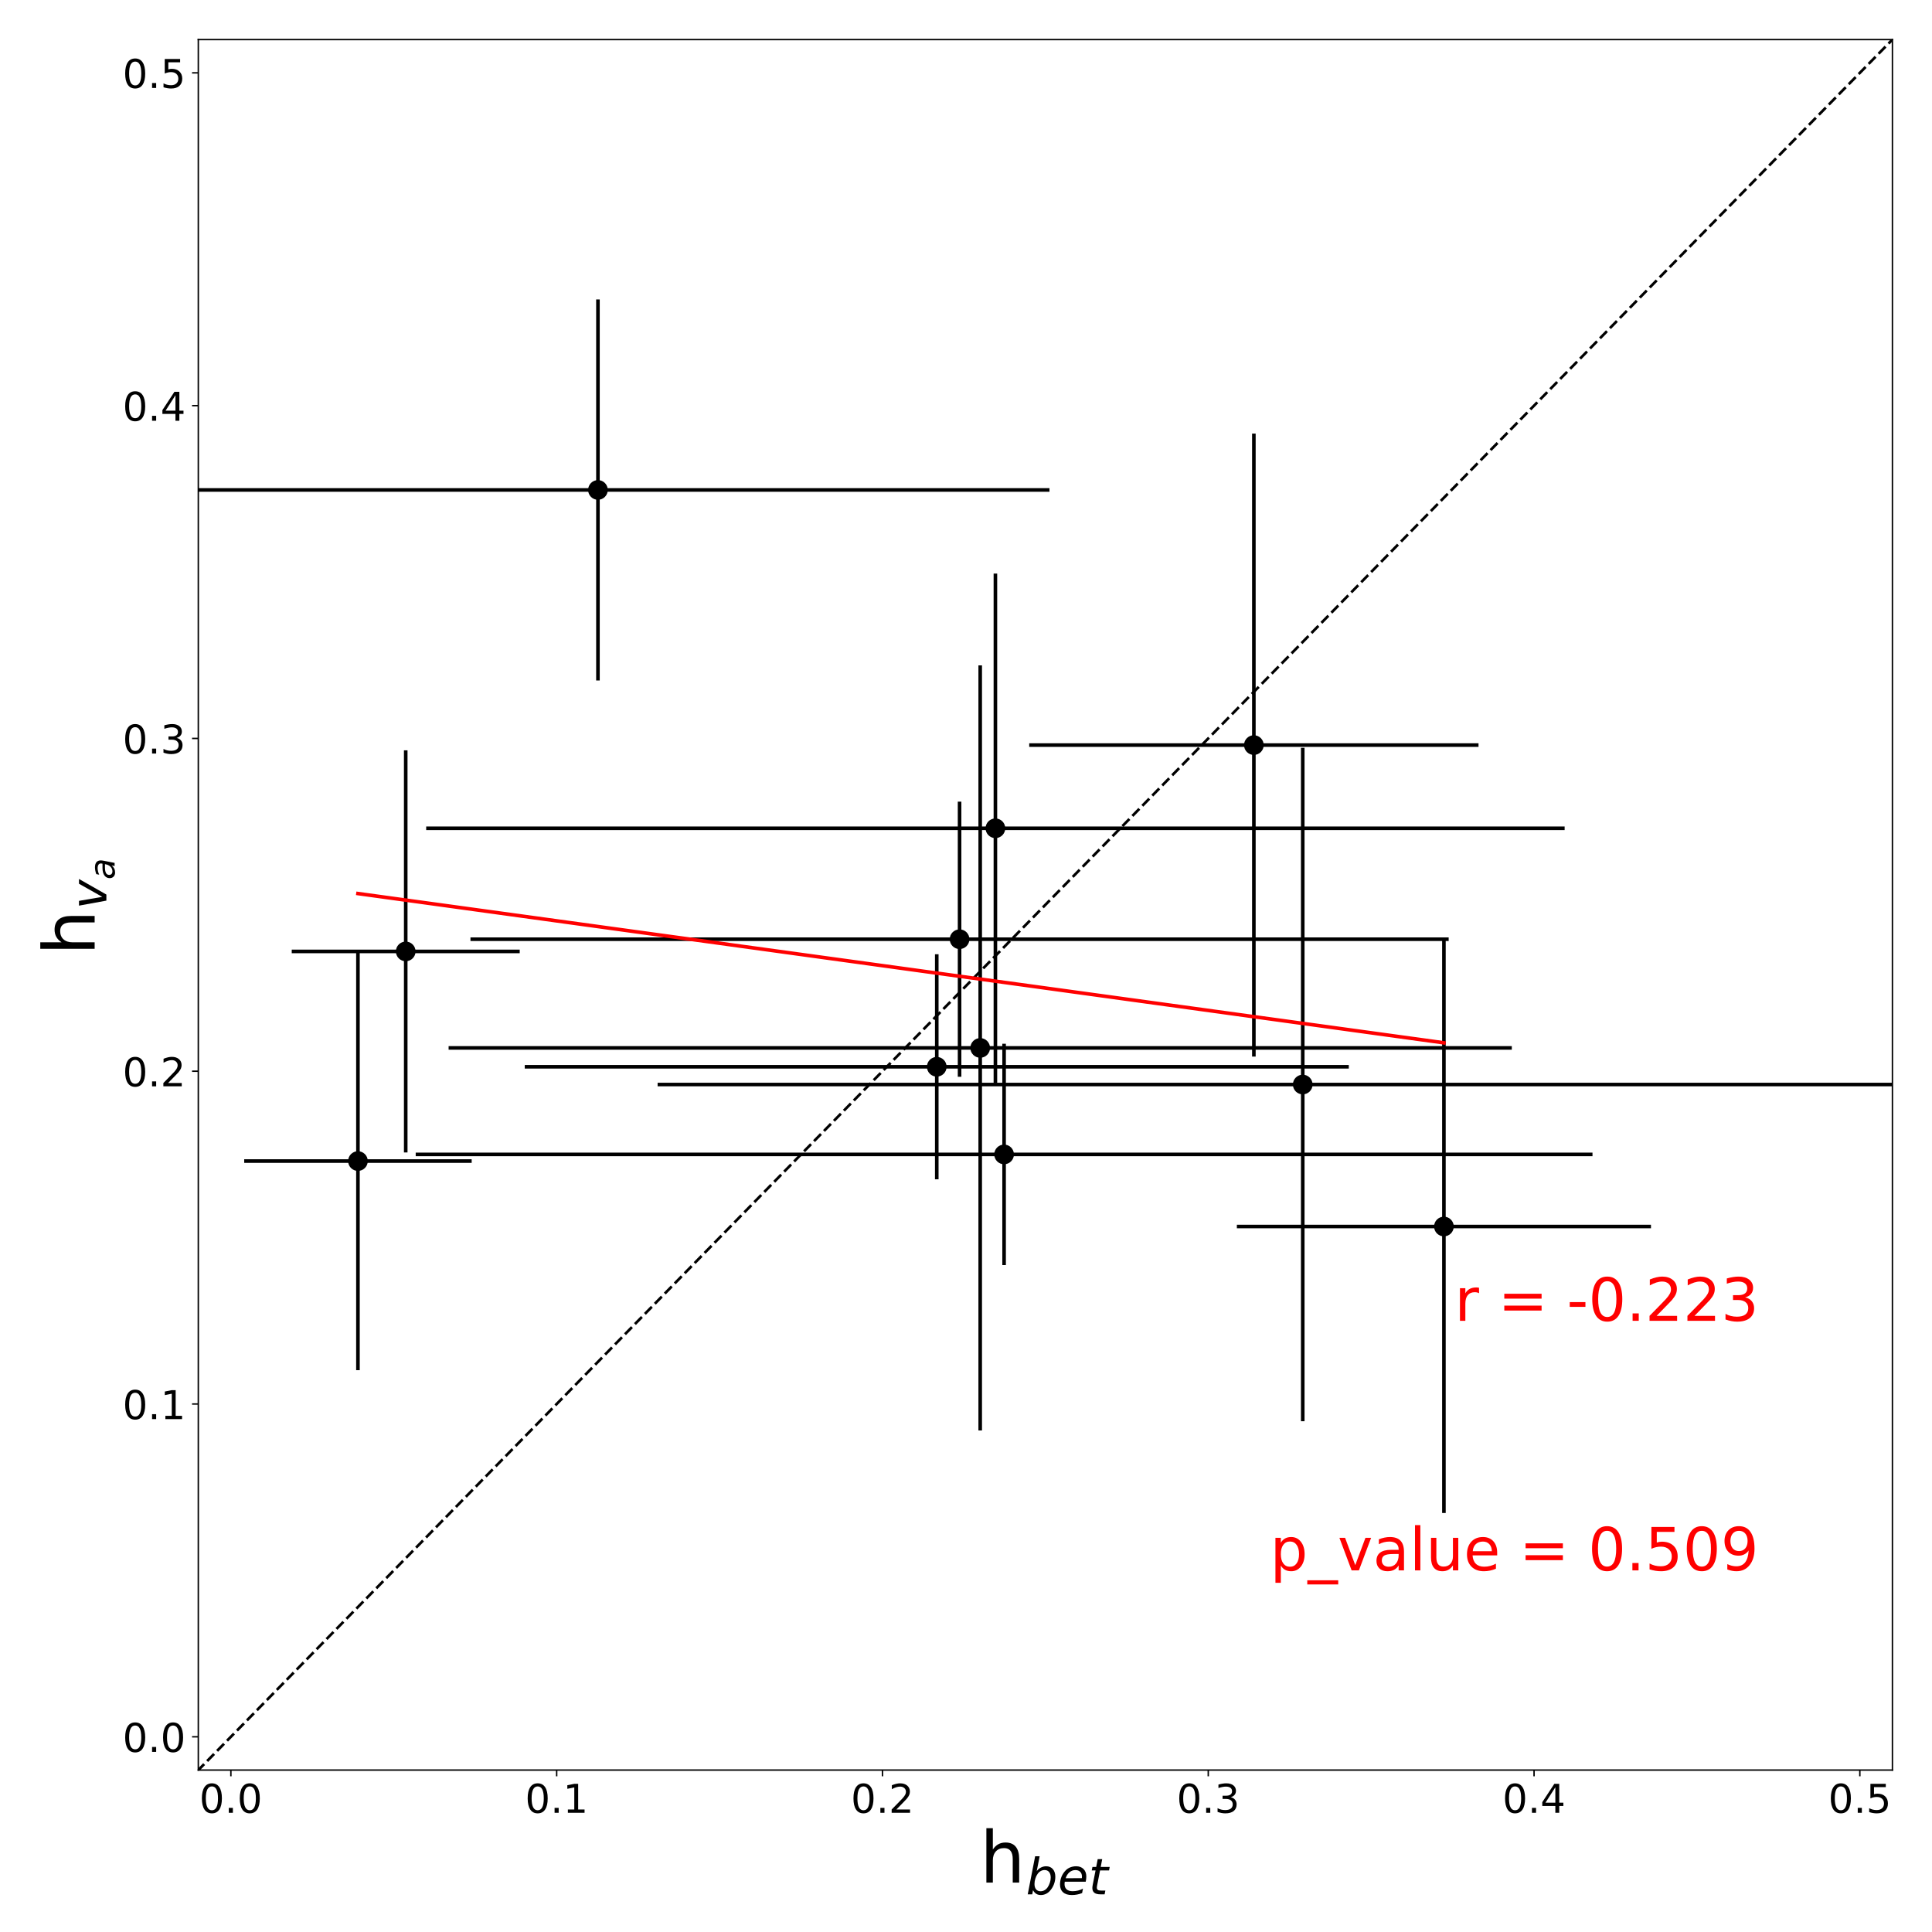 <?xml version="1.0" encoding="utf-8" standalone="no"?>
<!DOCTYPE svg PUBLIC "-//W3C//DTD SVG 1.1//EN"
  "http://www.w3.org/Graphics/SVG/1.1/DTD/svg11.dtd">
<!-- Created with matplotlib (http://matplotlib.org/) -->
<svg height="1080pt" version="1.1" viewBox="0 0 1080 1080" width="1080pt" xmlns="http://www.w3.org/2000/svg" xmlns:xlink="http://www.w3.org/1999/xlink">
 <defs>
  <style type="text/css">
*{stroke-linecap:butt;stroke-linejoin:round;}
  </style>
 </defs>
 <g id="figure_1">
  <g id="patch_1">
   <path d="M 0 1080 
L 1080 1080 
L 1080 0 
L 0 0 
z
" style="fill:#ffffff;"/>
  </g>
  <g id="axes_1">
   <g id="patch_2">
    <path d="M 110.853 989.477 
L 1057.877 989.477 
L 1057.877 22.123 
L 110.853 22.123 
z
" style="fill:#ffffff;"/>
   </g>
   <g id="matplotlib.axis_1">
    <g id="xtick_1">
     <g id="line2d_1">
      <defs>
       <path d="M 0 0 
L 0 3.5 
" id="mb4211a483b" style="stroke:#000000;stroke-width:0.8;"/>
      </defs>
      <g>
       <use style="stroke:#000000;stroke-width:0.8;" x="129.065" xlink:href="#mb4211a483b" y="989.477"/>
      </g>
     </g>
     <g id="text_1">
      <!-- 0.0 -->
      <defs>
       <path d="M 31.781 66.406 
Q 24.172 66.406 20.328 58.906 
Q 16.5 51.422 16.5 36.375 
Q 16.5 21.391 20.328 13.891 
Q 24.172 6.391 31.781 6.391 
Q 39.453 6.391 43.281 13.891 
Q 47.125 21.391 47.125 36.375 
Q 47.125 51.422 43.281 58.906 
Q 39.453 66.406 31.781 66.406 
z
M 31.781 74.219 
Q 44.047 74.219 50.516 64.516 
Q 56.984 54.828 56.984 36.375 
Q 56.984 17.969 50.516 8.266 
Q 44.047 -1.422 31.781 -1.422 
Q 19.531 -1.422 13.062 8.266 
Q 6.594 17.969 6.594 36.375 
Q 6.594 54.828 13.062 64.516 
Q 19.531 74.219 31.781 74.219 
z
" id="DejaVuSans-30"/>
       <path d="M 10.688 12.406 
L 21 12.406 
L 21 0 
L 10.688 0 
z
" id="DejaVuSans-2e"/>
      </defs>
      <g transform="translate(111.395 1013.363)scale(0.222 -0.222)">
       <use xlink:href="#DejaVuSans-30"/>
       <use x="63.623" xlink:href="#DejaVuSans-2e"/>
       <use x="95.41" xlink:href="#DejaVuSans-30"/>
      </g>
     </g>
    </g>
    <g id="xtick_2">
     <g id="line2d_2">
      <g>
       <use style="stroke:#000000;stroke-width:0.8;" x="311.185" xlink:href="#mb4211a483b" y="989.477"/>
      </g>
     </g>
     <g id="text_2">
      <!-- 0.1 -->
      <defs>
       <path d="M 12.406 8.297 
L 28.516 8.297 
L 28.516 63.922 
L 10.984 60.406 
L 10.984 69.391 
L 28.422 72.906 
L 38.281 72.906 
L 38.281 8.297 
L 54.391 8.297 
L 54.391 0 
L 12.406 0 
z
" id="DejaVuSans-31"/>
      </defs>
      <g transform="translate(293.515 1013.363)scale(0.222 -0.222)">
       <use xlink:href="#DejaVuSans-30"/>
       <use x="63.623" xlink:href="#DejaVuSans-2e"/>
       <use x="95.41" xlink:href="#DejaVuSans-31"/>
      </g>
     </g>
    </g>
    <g id="xtick_3">
     <g id="line2d_3">
      <g>
       <use style="stroke:#000000;stroke-width:0.8;" x="493.305" xlink:href="#mb4211a483b" y="989.477"/>
      </g>
     </g>
     <g id="text_3">
      <!-- 0.2 -->
      <defs>
       <path d="M 19.188 8.297 
L 53.609 8.297 
L 53.609 0 
L 7.328 0 
L 7.328 8.297 
Q 12.938 14.109 22.625 23.891 
Q 32.328 33.688 34.812 36.531 
Q 39.547 41.844 41.422 45.531 
Q 43.312 49.219 43.312 52.781 
Q 43.312 58.594 39.234 62.25 
Q 35.156 65.922 28.609 65.922 
Q 23.969 65.922 18.812 64.312 
Q 13.672 62.703 7.812 59.422 
L 7.812 69.391 
Q 13.766 71.781 18.938 73 
Q 24.125 74.219 28.422 74.219 
Q 39.75 74.219 46.484 68.547 
Q 53.219 62.891 53.219 53.422 
Q 53.219 48.922 51.531 44.891 
Q 49.859 40.875 45.406 35.406 
Q 44.188 33.984 37.641 27.219 
Q 31.109 20.453 19.188 8.297 
z
" id="DejaVuSans-32"/>
      </defs>
      <g transform="translate(475.635 1013.363)scale(0.222 -0.222)">
       <use xlink:href="#DejaVuSans-30"/>
       <use x="63.623" xlink:href="#DejaVuSans-2e"/>
       <use x="95.41" xlink:href="#DejaVuSans-32"/>
      </g>
     </g>
    </g>
    <g id="xtick_4">
     <g id="line2d_4">
      <g>
       <use style="stroke:#000000;stroke-width:0.8;" x="675.425" xlink:href="#mb4211a483b" y="989.477"/>
      </g>
     </g>
     <g id="text_4">
      <!-- 0.3 -->
      <defs>
       <path d="M 40.578 39.312 
Q 47.656 37.797 51.625 33 
Q 55.609 28.219 55.609 21.188 
Q 55.609 10.406 48.188 4.484 
Q 40.766 -1.422 27.094 -1.422 
Q 22.516 -1.422 17.656 -0.516 
Q 12.797 0.391 7.625 2.203 
L 7.625 11.719 
Q 11.719 9.328 16.594 8.109 
Q 21.484 6.891 26.812 6.891 
Q 36.078 6.891 40.938 10.547 
Q 45.797 14.203 45.797 21.188 
Q 45.797 27.641 41.281 31.266 
Q 36.766 34.906 28.719 34.906 
L 20.219 34.906 
L 20.219 43.016 
L 29.109 43.016 
Q 36.375 43.016 40.234 45.922 
Q 44.094 48.828 44.094 54.297 
Q 44.094 59.906 40.109 62.906 
Q 36.141 65.922 28.719 65.922 
Q 24.656 65.922 20.016 65.031 
Q 15.375 64.156 9.812 62.312 
L 9.812 71.094 
Q 15.438 72.656 20.344 73.438 
Q 25.25 74.219 29.594 74.219 
Q 40.828 74.219 47.359 69.109 
Q 53.906 64.016 53.906 55.328 
Q 53.906 49.266 50.438 45.094 
Q 46.969 40.922 40.578 39.312 
z
" id="DejaVuSans-33"/>
      </defs>
      <g transform="translate(657.755 1013.363)scale(0.222 -0.222)">
       <use xlink:href="#DejaVuSans-30"/>
       <use x="63.623" xlink:href="#DejaVuSans-2e"/>
       <use x="95.41" xlink:href="#DejaVuSans-33"/>
      </g>
     </g>
    </g>
    <g id="xtick_5">
     <g id="line2d_5">
      <g>
       <use style="stroke:#000000;stroke-width:0.8;" x="857.545" xlink:href="#mb4211a483b" y="989.477"/>
      </g>
     </g>
     <g id="text_5">
      <!-- 0.4 -->
      <defs>
       <path d="M 37.797 64.312 
L 12.891 25.391 
L 37.797 25.391 
z
M 35.203 72.906 
L 47.609 72.906 
L 47.609 25.391 
L 58.016 25.391 
L 58.016 17.188 
L 47.609 17.188 
L 47.609 0 
L 37.797 0 
L 37.797 17.188 
L 4.891 17.188 
L 4.891 26.703 
z
" id="DejaVuSans-34"/>
      </defs>
      <g transform="translate(839.875 1013.363)scale(0.222 -0.222)">
       <use xlink:href="#DejaVuSans-30"/>
       <use x="63.623" xlink:href="#DejaVuSans-2e"/>
       <use x="95.41" xlink:href="#DejaVuSans-34"/>
      </g>
     </g>
    </g>
    <g id="xtick_6">
     <g id="line2d_6">
      <g>
       <use style="stroke:#000000;stroke-width:0.8;" x="1039.665" xlink:href="#mb4211a483b" y="989.477"/>
      </g>
     </g>
     <g id="text_6">
      <!-- 0.5 -->
      <defs>
       <path d="M 10.797 72.906 
L 49.516 72.906 
L 49.516 64.594 
L 19.828 64.594 
L 19.828 46.734 
Q 21.969 47.469 24.109 47.828 
Q 26.266 48.188 28.422 48.188 
Q 40.625 48.188 47.75 41.5 
Q 54.891 34.812 54.891 23.391 
Q 54.891 11.625 47.562 5.094 
Q 40.234 -1.422 26.906 -1.422 
Q 22.312 -1.422 17.547 -0.641 
Q 12.797 0.141 7.719 1.703 
L 7.719 11.625 
Q 12.109 9.234 16.797 8.062 
Q 21.484 6.891 26.703 6.891 
Q 35.156 6.891 40.078 11.328 
Q 45.016 15.766 45.016 23.391 
Q 45.016 31 40.078 35.438 
Q 35.156 39.891 26.703 39.891 
Q 22.75 39.891 18.812 39.016 
Q 14.891 38.141 10.797 36.281 
z
" id="DejaVuSans-35"/>
      </defs>
      <g transform="translate(1021.995 1013.363)scale(0.222 -0.222)">
       <use xlink:href="#DejaVuSans-30"/>
       <use x="63.623" xlink:href="#DejaVuSans-2e"/>
       <use x="95.41" xlink:href="#DejaVuSans-35"/>
      </g>
     </g>
    </g>
    <g id="text_7">
     <!-- h$_{bet}$ -->
     <defs>
      <path d="M 54.891 33.016 
L 54.891 0 
L 45.906 0 
L 45.906 32.719 
Q 45.906 40.484 42.875 44.328 
Q 39.844 48.188 33.797 48.188 
Q 26.516 48.188 22.312 43.547 
Q 18.109 38.922 18.109 30.906 
L 18.109 0 
L 9.078 0 
L 9.078 75.984 
L 18.109 75.984 
L 18.109 46.188 
Q 21.344 51.125 25.703 53.562 
Q 30.078 56 35.797 56 
Q 45.219 56 50.047 50.172 
Q 54.891 44.344 54.891 33.016 
z
" id="DejaVuSans-68"/>
      <path d="M 49.516 33.406 
Q 49.516 40.484 46.266 44.484 
Q 43.016 48.484 37.312 48.484 
Q 33.156 48.484 29.516 46.453 
Q 25.875 44.438 23.188 40.578 
Q 20.359 36.531 18.719 31.172 
Q 17.094 25.828 17.094 20.516 
Q 17.094 13.766 20.281 9.938 
Q 23.484 6.109 29.109 6.109 
Q 33.344 6.109 36.953 8.078 
Q 40.578 10.062 43.312 13.922 
Q 46.094 17.922 47.797 23.234 
Q 49.516 28.562 49.516 33.406 
z
M 21.578 46.391 
Q 24.906 50.875 29.906 53.438 
Q 34.906 56 40.375 56 
Q 48.781 56 53.734 50.328 
Q 58.688 44.672 58.688 35.016 
Q 58.688 27.094 55.781 19.672 
Q 52.875 12.25 47.516 6.5 
Q 44 2.688 39.406 0.625 
Q 34.812 -1.422 29.781 -1.422 
Q 24.469 -1.422 20.562 1.016 
Q 16.656 3.469 14.203 8.297 
L 12.594 0 
L 3.609 0 
L 18.406 75.984 
L 27.391 75.984 
z
" id="DejaVuSans-Oblique-62"/>
      <path d="M 48.094 32.234 
Q 48.25 33.016 48.312 33.844 
Q 48.391 34.672 48.391 35.5 
Q 48.391 41.453 44.891 44.922 
Q 41.406 48.391 35.406 48.391 
Q 28.719 48.391 23.578 44.156 
Q 18.453 39.938 15.828 32.172 
z
M 55.906 25.203 
L 14.109 25.203 
Q 13.812 23.344 13.719 22.266 
Q 13.625 21.188 13.625 20.406 
Q 13.625 13.625 17.797 9.906 
Q 21.969 6.203 29.594 6.203 
Q 35.453 6.203 40.672 7.516 
Q 45.906 8.844 50.391 11.375 
L 48.688 2.484 
Q 43.844 0.531 38.688 -0.438 
Q 33.547 -1.422 28.219 -1.422 
Q 16.844 -1.422 10.719 4.016 
Q 4.594 9.469 4.594 19.484 
Q 4.594 28.031 7.641 35.375 
Q 10.688 42.719 16.609 48.484 
Q 20.406 52.094 25.656 54.047 
Q 30.906 56 36.812 56 
Q 46.094 56 51.578 50.438 
Q 57.078 44.875 57.078 35.5 
Q 57.078 33.25 56.781 30.688 
Q 56.5 28.125 55.906 25.203 
z
" id="DejaVuSans-Oblique-65"/>
      <path d="M 42.281 54.688 
L 40.922 47.703 
L 23 47.703 
L 17.188 18.016 
Q 16.891 16.359 16.75 15.234 
Q 16.609 14.109 16.609 13.484 
Q 16.609 10.359 18.484 8.938 
Q 20.359 7.516 24.516 7.516 
L 33.594 7.516 
L 32.078 0 
L 23.484 0 
Q 15.484 0 11.547 3.125 
Q 7.625 6.25 7.625 12.594 
Q 7.625 13.719 7.766 15.062 
Q 7.906 16.406 8.203 18.016 
L 14.016 47.703 
L 6.391 47.703 
L 7.812 54.688 
L 15.281 54.688 
L 18.312 70.219 
L 27.297 70.219 
L 24.312 54.688 
z
" id="DejaVuSans-Oblique-74"/>
     </defs>
     <g transform="translate(547.765 1052.378)scale(0.4 -0.4)">
      <use transform="translate(0 0.016)" xlink:href="#DejaVuSans-68"/>
      <use transform="translate(64.336 -16.391)scale(0.7)" xlink:href="#DejaVuSans-Oblique-62"/>
      <use transform="translate(108.77 -16.391)scale(0.7)" xlink:href="#DejaVuSans-Oblique-65"/>
      <use transform="translate(151.836 -16.391)scale(0.7)" xlink:href="#DejaVuSans-Oblique-74"/>
     </g>
    </g>
   </g>
   <g id="matplotlib.axis_2">
    <g id="ytick_1">
     <g id="line2d_7">
      <defs>
       <path d="M 0 0 
L -3.5 0 
" id="m613aefacb0" style="stroke:#000000;stroke-width:0.8;"/>
      </defs>
      <g>
       <use style="stroke:#000000;stroke-width:0.8;" x="110.853" xlink:href="#m613aefacb0" y="970.874"/>
      </g>
     </g>
     <g id="text_8">
      <!-- 0.0 -->
      <g transform="translate(68.513 979.317)scale(0.222 -0.222)">
       <use xlink:href="#DejaVuSans-30"/>
       <use x="63.623" xlink:href="#DejaVuSans-2e"/>
       <use x="95.41" xlink:href="#DejaVuSans-30"/>
      </g>
     </g>
    </g>
    <g id="ytick_2">
     <g id="line2d_8">
      <g>
       <use style="stroke:#000000;stroke-width:0.8;" x="110.853" xlink:href="#m613aefacb0" y="784.844"/>
      </g>
     </g>
     <g id="text_9">
      <!-- 0.1 -->
      <g transform="translate(68.513 793.287)scale(0.222 -0.222)">
       <use xlink:href="#DejaVuSans-30"/>
       <use x="63.623" xlink:href="#DejaVuSans-2e"/>
       <use x="95.41" xlink:href="#DejaVuSans-31"/>
      </g>
     </g>
    </g>
    <g id="ytick_3">
     <g id="line2d_9">
      <g>
       <use style="stroke:#000000;stroke-width:0.8;" x="110.853" xlink:href="#m613aefacb0" y="598.815"/>
      </g>
     </g>
     <g id="text_10">
      <!-- 0.2 -->
      <g transform="translate(68.513 607.258)scale(0.222 -0.222)">
       <use xlink:href="#DejaVuSans-30"/>
       <use x="63.623" xlink:href="#DejaVuSans-2e"/>
       <use x="95.41" xlink:href="#DejaVuSans-32"/>
      </g>
     </g>
    </g>
    <g id="ytick_4">
     <g id="line2d_10">
      <g>
       <use style="stroke:#000000;stroke-width:0.8;" x="110.853" xlink:href="#m613aefacb0" y="412.785"/>
      </g>
     </g>
     <g id="text_11">
      <!-- 0.3 -->
      <g transform="translate(68.513 421.228)scale(0.222 -0.222)">
       <use xlink:href="#DejaVuSans-30"/>
       <use x="63.623" xlink:href="#DejaVuSans-2e"/>
       <use x="95.41" xlink:href="#DejaVuSans-33"/>
      </g>
     </g>
    </g>
    <g id="ytick_5">
     <g id="line2d_11">
      <g>
       <use style="stroke:#000000;stroke-width:0.8;" x="110.853" xlink:href="#m613aefacb0" y="226.756"/>
      </g>
     </g>
     <g id="text_12">
      <!-- 0.4 -->
      <g transform="translate(68.513 235.198)scale(0.222 -0.222)">
       <use xlink:href="#DejaVuSans-30"/>
       <use x="63.623" xlink:href="#DejaVuSans-2e"/>
       <use x="95.41" xlink:href="#DejaVuSans-34"/>
      </g>
     </g>
    </g>
    <g id="ytick_6">
     <g id="line2d_12">
      <g>
       <use style="stroke:#000000;stroke-width:0.8;" x="110.853" xlink:href="#m613aefacb0" y="40.726"/>
      </g>
     </g>
     <g id="text_13">
      <!-- 0.5 -->
      <g transform="translate(68.513 49.169)scale(0.222 -0.222)">
       <use xlink:href="#DejaVuSans-30"/>
       <use x="63.623" xlink:href="#DejaVuSans-2e"/>
       <use x="95.41" xlink:href="#DejaVuSans-35"/>
      </g>
     </g>
    </g>
    <g id="text_14">
     <!-- h$_{v_a}$ -->
     <defs>
      <path d="M 7.172 54.688 
L 16.703 54.688 
L 24.703 8.203 
L 50.875 54.688 
L 60.406 54.688 
L 29.297 0 
L 17.188 0 
z
" id="DejaVuSans-Oblique-76"/>
      <path d="M 53.719 31.203 
L 47.609 0 
L 38.625 0 
L 40.281 8.297 
Q 36.328 3.422 31.266 1 
Q 26.219 -1.422 20.016 -1.422 
Q 13.031 -1.422 8.562 2.844 
Q 4.109 7.125 4.109 13.812 
Q 4.109 23.391 11.75 28.953 
Q 19.391 34.516 32.812 34.516 
L 45.312 34.516 
L 45.797 36.922 
Q 45.906 37.312 45.953 37.766 
Q 46 38.234 46 39.203 
Q 46 43.562 42.453 45.969 
Q 38.922 48.391 32.516 48.391 
Q 28.125 48.391 23.5 47.266 
Q 18.891 46.141 14.016 43.891 
L 15.578 52.203 
Q 20.656 54.109 25.516 55.047 
Q 30.375 56 34.906 56 
Q 44.578 56 49.625 51.797 
Q 54.688 47.609 54.688 39.594 
Q 54.688 37.984 54.438 35.812 
Q 54.203 33.641 53.719 31.203 
z
M 44 27.484 
L 35.016 27.484 
Q 23.969 27.484 18.672 24.531 
Q 13.375 21.578 13.375 15.375 
Q 13.375 11.078 16.078 8.641 
Q 18.797 6.203 23.578 6.203 
Q 30.906 6.203 36.375 11.453 
Q 41.844 16.703 43.609 25.484 
z
" id="DejaVuSans-Oblique-61"/>
     </defs>
     <g transform="translate(52.913 534)rotate(-90)scale(0.4 -0.4)">
      <use transform="translate(0 0.016)" xlink:href="#DejaVuSans-68"/>
      <use transform="translate(64.336 -16.391)scale(0.7)" xlink:href="#DejaVuSans-Oblique-76"/>
      <use transform="translate(105.762 -27.875)scale(0.49)" xlink:href="#DejaVuSans-Oblique-61"/>
     </g>
    </g>
   </g>
   <g id="LineCollection_1">
    <path clip-path="url(#p63ca910854)" d="M 238.241 463.013 
L 874.639 463.013 
" style="fill:none;stroke:#000000;stroke-width:2;"/>
   </g>
   <g id="LineCollection_2">
    <path clip-path="url(#p63ca910854)" d="M 556.44 605.404 
L 556.44 320.623 
" style="fill:none;stroke:#000000;stroke-width:2;"/>
   </g>
   <g id="LineCollection_3">
    <path clip-path="url(#p63ca910854)" d="M 81.847 273.883 
L 586.66 273.883 
" style="fill:none;stroke:#000000;stroke-width:2;"/>
   </g>
   <g id="LineCollection_4">
    <path clip-path="url(#p63ca910854)" d="M 334.253 380.385 
L 334.253 167.381 
" style="fill:none;stroke:#000000;stroke-width:2;"/>
   </g>
   <g id="LineCollection_5">
    <path clip-path="url(#p63ca910854)" d="M 262.999 525.023 
L 809.815 525.023 
" style="fill:none;stroke:#000000;stroke-width:2;"/>
   </g>
   <g id="LineCollection_6">
    <path clip-path="url(#p63ca910854)" d="M 536.407 601.91 
L 536.407 448.136 
" style="fill:none;stroke:#000000;stroke-width:2;"/>
   </g>
   <g id="LineCollection_7">
    <path clip-path="url(#p63ca910854)" d="M 691.417 685.629 
L 922.9 685.629 
" style="fill:none;stroke:#000000;stroke-width:2;"/>
   </g>
   <g id="LineCollection_8">
    <path clip-path="url(#p63ca910854)" d="M 807.159 845.775 
L 807.159 525.482 
" style="fill:none;stroke:#000000;stroke-width:2;"/>
   </g>
   <g id="LineCollection_9">
    <path clip-path="url(#p63ca910854)" d="M 232.382 645.322 
L 890.211 645.322 
" style="fill:none;stroke:#000000;stroke-width:2;"/>
   </g>
   <g id="LineCollection_10">
    <path clip-path="url(#p63ca910854)" d="M 561.296 707.189 
L 561.296 583.455 
" style="fill:none;stroke:#000000;stroke-width:2;"/>
   </g>
   <g id="LineCollection_11">
    <path clip-path="url(#p63ca910854)" d="M 163.081 531.844 
L 290.524 531.844 
" style="fill:none;stroke:#000000;stroke-width:2;"/>
   </g>
   <g id="LineCollection_12">
    <path clip-path="url(#p63ca910854)" d="M 226.803 644.234 
L 226.803 419.454 
" style="fill:none;stroke:#000000;stroke-width:2;"/>
   </g>
   <g id="LineCollection_13">
    <path clip-path="url(#p63ca910854)" d="M 136.515 649.043 
L 263.669 649.043 
" style="fill:none;stroke:#000000;stroke-width:2;"/>
   </g>
   <g id="LineCollection_14">
    <path clip-path="url(#p63ca910854)" d="M 200.092 765.941 
L 200.092 532.145 
" style="fill:none;stroke:#000000;stroke-width:2;"/>
   </g>
   <g id="LineCollection_15">
    <path clip-path="url(#p63ca910854)" d="M 250.775 585.793 
L 845.107 585.793 
" style="fill:none;stroke:#000000;stroke-width:2;"/>
   </g>
   <g id="LineCollection_16">
    <path clip-path="url(#p63ca910854)" d="M 547.941 799.627 
L 547.941 371.958 
" style="fill:none;stroke:#000000;stroke-width:2;"/>
   </g>
   <g id="LineCollection_17">
    <path clip-path="url(#p63ca910854)" d="M 293.339 596.334 
L 753.978 596.334 
" style="fill:none;stroke:#000000;stroke-width:2;"/>
   </g>
   <g id="LineCollection_18">
    <path clip-path="url(#p63ca910854)" d="M 523.658 659.225 
L 523.658 533.444 
" style="fill:none;stroke:#000000;stroke-width:2;"/>
   </g>
   <g id="LineCollection_19">
    <path clip-path="url(#p63ca910854)" d="M 575.343 416.506 
L 826.501 416.506 
" style="fill:none;stroke:#000000;stroke-width:2;"/>
   </g>
   <g id="LineCollection_20">
    <path clip-path="url(#p63ca910854)" d="M 700.922 590.64 
L 700.922 242.372 
" style="fill:none;stroke:#000000;stroke-width:2;"/>
   </g>
   <g id="LineCollection_21">
    <path clip-path="url(#p63ca910854)" d="M 367.612 606.256 
L 1081 606.256 
" style="fill:none;stroke:#000000;stroke-width:2;"/>
   </g>
   <g id="LineCollection_22">
    <path clip-path="url(#p63ca910854)" d="M 728.24 794.486 
L 728.24 418.026 
" style="fill:none;stroke:#000000;stroke-width:2;"/>
   </g>
   <g id="line2d_13">
    <path clip-path="url(#p63ca910854)" d="M 21.253 1081 
L 129.065 970.874 
L 1080.514 -1 
" style="fill:none;stroke:#000000;stroke-dasharray:5.55,2.4;stroke-dashoffset:0;stroke-width:1.5;"/>
   </g>
   <g id="line2d_14">
    <path clip-path="url(#p63ca910854)" d="M 200.092 499.5 
L 206.224 500.343 
L 212.356 501.186 
L 218.488 502.029 
L 224.62 502.872 
L 230.752 503.715 
L 236.884 504.557 
L 243.016 505.4 
L 249.148 506.243 
L 255.28 507.086 
L 261.412 507.929 
L 267.544 508.772 
L 273.676 509.615 
L 279.808 510.458 
L 285.94 511.3 
L 292.072 512.143 
L 298.204 512.986 
L 304.336 513.829 
L 310.468 514.672 
L 316.599 515.515 
L 322.731 516.358 
L 328.863 517.201 
L 334.995 518.043 
L 341.127 518.886 
L 347.259 519.729 
L 353.391 520.572 
L 359.523 521.415 
L 365.655 522.258 
L 371.787 523.101 
L 377.919 523.943 
L 384.051 524.786 
L 390.183 525.629 
L 396.315 526.472 
L 402.447 527.315 
L 408.579 528.158 
L 414.711 529.001 
L 420.843 529.844 
L 426.975 530.686 
L 433.107 531.529 
L 439.239 532.372 
L 445.371 533.215 
L 451.503 534.058 
L 457.635 534.901 
L 463.767 535.744 
L 469.899 536.587 
L 476.031 537.429 
L 482.163 538.272 
L 488.295 539.115 
L 494.427 539.958 
L 500.559 540.801 
L 506.691 541.644 
L 512.823 542.487 
L 518.955 543.33 
L 525.087 544.172 
L 531.219 545.015 
L 537.351 545.858 
L 543.483 546.701 
L 549.615 547.544 
L 555.747 548.387 
L 561.879 549.23 
L 568.011 550.073 
L 574.143 550.915 
L 580.275 551.758 
L 586.407 552.601 
L 592.539 553.444 
L 598.671 554.287 
L 604.803 555.13 
L 610.935 555.973 
L 617.067 556.815 
L 623.199 557.658 
L 629.331 558.501 
L 635.463 559.344 
L 641.595 560.187 
L 647.727 561.03 
L 653.859 561.873 
L 659.991 562.716 
L 666.123 563.558 
L 672.255 564.401 
L 678.387 565.244 
L 684.519 566.087 
L 690.651 566.93 
L 696.783 567.773 
L 702.915 568.616 
L 709.047 569.459 
L 715.179 570.301 
L 721.311 571.144 
L 727.443 571.987 
L 733.575 572.83 
L 739.707 573.673 
L 745.839 574.516 
L 751.971 575.359 
L 758.103 576.202 
L 764.235 577.044 
L 770.367 577.887 
L 776.499 578.73 
L 782.631 579.573 
L 788.763 580.416 
L 794.895 581.259 
L 801.027 582.102 
L 807.159 582.945 
" style="fill:none;stroke:#ff0000;stroke-linecap:square;stroke-width:2;"/>
   </g>
   <g id="line2d_15">
    <defs>
     <path d="M 0 5 
C 1.326 5 2.598 4.473 3.536 3.536 
C 4.473 2.598 5 1.326 5 0 
C 5 -1.326 4.473 -2.598 3.536 -3.536 
C 2.598 -4.473 1.326 -5 0 -5 
C -1.326 -5 -2.598 -4.473 -3.536 -3.536 
C -4.473 -2.598 -5 -1.326 -5 0 
C -5 1.326 -4.473 2.598 -3.536 3.536 
C -2.598 4.473 -1.326 5 0 5 
z
" id="m49e6077848" style="stroke:#000000;"/>
    </defs>
    <g clip-path="url(#p63ca910854)">
     <use style="stroke:#000000;" x="556.44" xlink:href="#m49e6077848" y="463.013"/>
    </g>
   </g>
   <g id="line2d_16">
    <g clip-path="url(#p63ca910854)">
     <use style="stroke:#000000;" x="334.253" xlink:href="#m49e6077848" y="273.883"/>
    </g>
   </g>
   <g id="line2d_17">
    <g clip-path="url(#p63ca910854)">
     <use style="stroke:#000000;" x="536.407" xlink:href="#m49e6077848" y="525.023"/>
    </g>
   </g>
   <g id="line2d_18">
    <g clip-path="url(#p63ca910854)">
     <use style="stroke:#000000;" x="807.159" xlink:href="#m49e6077848" y="685.629"/>
    </g>
   </g>
   <g id="line2d_19">
    <g clip-path="url(#p63ca910854)">
     <use style="stroke:#000000;" x="561.296" xlink:href="#m49e6077848" y="645.322"/>
    </g>
   </g>
   <g id="line2d_20">
    <g clip-path="url(#p63ca910854)">
     <use style="stroke:#000000;" x="226.803" xlink:href="#m49e6077848" y="531.844"/>
    </g>
   </g>
   <g id="line2d_21">
    <g clip-path="url(#p63ca910854)">
     <use style="stroke:#000000;" x="200.092" xlink:href="#m49e6077848" y="649.043"/>
    </g>
   </g>
   <g id="line2d_22">
    <g clip-path="url(#p63ca910854)">
     <use style="stroke:#000000;" x="547.941" xlink:href="#m49e6077848" y="585.793"/>
    </g>
   </g>
   <g id="line2d_23">
    <g clip-path="url(#p63ca910854)">
     <use style="stroke:#000000;" x="523.658" xlink:href="#m49e6077848" y="596.334"/>
    </g>
   </g>
   <g id="line2d_24">
    <g clip-path="url(#p63ca910854)">
     <use style="stroke:#000000;" x="700.922" xlink:href="#m49e6077848" y="416.506"/>
    </g>
   </g>
   <g id="line2d_25">
    <g clip-path="url(#p63ca910854)">
     <use style="stroke:#000000;" x="728.24" xlink:href="#m49e6077848" y="606.256"/>
    </g>
   </g>
   <g id="patch_3">
    <path d="M 110.853 989.477 
L 110.853 22.123 
" style="fill:none;stroke:#000000;stroke-linecap:square;stroke-linejoin:miter;stroke-width:0.8;"/>
   </g>
   <g id="patch_4">
    <path d="M 1057.877 989.477 
L 1057.877 22.123 
" style="fill:none;stroke:#000000;stroke-linecap:square;stroke-linejoin:miter;stroke-width:0.8;"/>
   </g>
   <g id="patch_5">
    <path d="M 110.853 989.477 
L 1057.877 989.477 
" style="fill:none;stroke:#000000;stroke-linecap:square;stroke-linejoin:miter;stroke-width:0.8;"/>
   </g>
   <g id="patch_6">
    <path d="M 110.853 22.123 
L 1057.877 22.123 
" style="fill:none;stroke:#000000;stroke-linecap:square;stroke-linejoin:miter;stroke-width:0.8;"/>
   </g>
   <g id="text_15">
    <!-- r = -0.223 -->
    <defs>
     <path d="M 41.109 46.297 
Q 39.594 47.172 37.812 47.578 
Q 36.031 48 33.891 48 
Q 26.266 48 22.188 43.047 
Q 18.109 38.094 18.109 28.812 
L 18.109 0 
L 9.078 0 
L 9.078 54.688 
L 18.109 54.688 
L 18.109 46.188 
Q 20.953 51.172 25.484 53.578 
Q 30.031 56 36.531 56 
Q 37.453 56 38.578 55.875 
Q 39.703 55.766 41.062 55.516 
z
" id="DejaVuSans-72"/>
     <path id="DejaVuSans-20"/>
     <path d="M 10.594 45.406 
L 73.188 45.406 
L 73.188 37.203 
L 10.594 37.203 
z
M 10.594 25.484 
L 73.188 25.484 
L 73.188 17.188 
L 10.594 17.188 
z
" id="DejaVuSans-3d"/>
     <path d="M 4.891 31.391 
L 31.203 31.391 
L 31.203 23.391 
L 4.891 23.391 
z
" id="DejaVuSans-2d"/>
    </defs>
    <g style="fill:#ff0000;" transform="translate(813.11 738.337)scale(0.333 -0.333)">
     <use xlink:href="#DejaVuSans-72"/>
     <use x="41.113" xlink:href="#DejaVuSans-20"/>
     <use x="72.9" xlink:href="#DejaVuSans-3d"/>
     <use x="156.689" xlink:href="#DejaVuSans-20"/>
     <use x="188.477" xlink:href="#DejaVuSans-2d"/>
     <use x="224.561" xlink:href="#DejaVuSans-30"/>
     <use x="288.184" xlink:href="#DejaVuSans-2e"/>
     <use x="319.971" xlink:href="#DejaVuSans-32"/>
     <use x="383.594" xlink:href="#DejaVuSans-32"/>
     <use x="447.217" xlink:href="#DejaVuSans-33"/>
    </g>
   </g>
   <g id="text_16">
    <!-- p_value = 0.509 -->
    <defs>
     <path d="M 18.109 8.203 
L 18.109 -20.797 
L 9.078 -20.797 
L 9.078 54.688 
L 18.109 54.688 
L 18.109 46.391 
Q 20.953 51.266 25.266 53.625 
Q 29.594 56 35.594 56 
Q 45.562 56 51.781 48.094 
Q 58.016 40.188 58.016 27.297 
Q 58.016 14.406 51.781 6.484 
Q 45.562 -1.422 35.594 -1.422 
Q 29.594 -1.422 25.266 0.953 
Q 20.953 3.328 18.109 8.203 
z
M 48.688 27.297 
Q 48.688 37.203 44.609 42.844 
Q 40.531 48.484 33.406 48.484 
Q 26.266 48.484 22.188 42.844 
Q 18.109 37.203 18.109 27.297 
Q 18.109 17.391 22.188 11.75 
Q 26.266 6.109 33.406 6.109 
Q 40.531 6.109 44.609 11.75 
Q 48.688 17.391 48.688 27.297 
z
" id="DejaVuSans-70"/>
     <path d="M 50.984 -16.609 
L 50.984 -23.578 
L -0.984 -23.578 
L -0.984 -16.609 
z
" id="DejaVuSans-5f"/>
     <path d="M 2.984 54.688 
L 12.5 54.688 
L 29.594 8.797 
L 46.688 54.688 
L 56.203 54.688 
L 35.688 0 
L 23.484 0 
z
" id="DejaVuSans-76"/>
     <path d="M 34.281 27.484 
Q 23.391 27.484 19.188 25 
Q 14.984 22.516 14.984 16.5 
Q 14.984 11.719 18.141 8.906 
Q 21.297 6.109 26.703 6.109 
Q 34.188 6.109 38.703 11.406 
Q 43.219 16.703 43.219 25.484 
L 43.219 27.484 
z
M 52.203 31.203 
L 52.203 0 
L 43.219 0 
L 43.219 8.297 
Q 40.141 3.328 35.547 0.953 
Q 30.953 -1.422 24.312 -1.422 
Q 15.922 -1.422 10.953 3.297 
Q 6 8.016 6 15.922 
Q 6 25.141 12.172 29.828 
Q 18.359 34.516 30.609 34.516 
L 43.219 34.516 
L 43.219 35.406 
Q 43.219 41.609 39.141 45 
Q 35.062 48.391 27.688 48.391 
Q 23 48.391 18.547 47.266 
Q 14.109 46.141 10.016 43.891 
L 10.016 52.203 
Q 14.938 54.109 19.578 55.047 
Q 24.219 56 28.609 56 
Q 40.484 56 46.344 49.844 
Q 52.203 43.703 52.203 31.203 
z
" id="DejaVuSans-61"/>
     <path d="M 9.422 75.984 
L 18.406 75.984 
L 18.406 0 
L 9.422 0 
z
" id="DejaVuSans-6c"/>
     <path d="M 8.5 21.578 
L 8.5 54.688 
L 17.484 54.688 
L 17.484 21.922 
Q 17.484 14.156 20.5 10.266 
Q 23.531 6.391 29.594 6.391 
Q 36.859 6.391 41.078 11.031 
Q 45.312 15.672 45.312 23.688 
L 45.312 54.688 
L 54.297 54.688 
L 54.297 0 
L 45.312 0 
L 45.312 8.406 
Q 42.047 3.422 37.719 1 
Q 33.406 -1.422 27.688 -1.422 
Q 18.266 -1.422 13.375 4.438 
Q 8.5 10.297 8.5 21.578 
z
M 31.109 56 
z
" id="DejaVuSans-75"/>
     <path d="M 56.203 29.594 
L 56.203 25.203 
L 14.891 25.203 
Q 15.484 15.922 20.484 11.062 
Q 25.484 6.203 34.422 6.203 
Q 39.594 6.203 44.453 7.469 
Q 49.312 8.734 54.109 11.281 
L 54.109 2.781 
Q 49.266 0.734 44.188 -0.344 
Q 39.109 -1.422 33.891 -1.422 
Q 20.797 -1.422 13.156 6.188 
Q 5.516 13.812 5.516 26.812 
Q 5.516 40.234 12.766 48.109 
Q 20.016 56 32.328 56 
Q 43.359 56 49.781 48.891 
Q 56.203 41.797 56.203 29.594 
z
M 47.219 32.234 
Q 47.125 39.594 43.094 43.984 
Q 39.062 48.391 32.422 48.391 
Q 24.906 48.391 20.391 44.141 
Q 15.875 39.891 15.188 32.172 
z
" id="DejaVuSans-65"/>
     <path d="M 10.984 1.516 
L 10.984 10.5 
Q 14.703 8.734 18.5 7.812 
Q 22.312 6.891 25.984 6.891 
Q 35.75 6.891 40.891 13.453 
Q 46.047 20.016 46.781 33.406 
Q 43.953 29.203 39.594 26.953 
Q 35.25 24.703 29.984 24.703 
Q 19.047 24.703 12.672 31.312 
Q 6.297 37.938 6.297 49.422 
Q 6.297 60.641 12.938 67.422 
Q 19.578 74.219 30.609 74.219 
Q 43.266 74.219 49.922 64.516 
Q 56.594 54.828 56.594 36.375 
Q 56.594 19.141 48.406 8.859 
Q 40.234 -1.422 26.422 -1.422 
Q 22.703 -1.422 18.891 -0.688 
Q 15.094 0.047 10.984 1.516 
z
M 30.609 32.422 
Q 37.25 32.422 41.125 36.953 
Q 45.016 41.5 45.016 49.422 
Q 45.016 57.281 41.125 61.844 
Q 37.25 66.406 30.609 66.406 
Q 23.969 66.406 20.094 61.844 
Q 16.219 57.281 16.219 49.422 
Q 16.219 41.5 20.094 36.953 
Q 23.969 32.422 30.609 32.422 
z
" id="DejaVuSans-39"/>
    </defs>
    <g style="fill:#ff0000;" transform="translate(709.959 877.859)scale(0.333 -0.333)">
     <use xlink:href="#DejaVuSans-70"/>
     <use x="63.477" xlink:href="#DejaVuSans-5f"/>
     <use x="113.477" xlink:href="#DejaVuSans-76"/>
     <use x="172.656" xlink:href="#DejaVuSans-61"/>
     <use x="233.936" xlink:href="#DejaVuSans-6c"/>
     <use x="261.719" xlink:href="#DejaVuSans-75"/>
     <use x="325.098" xlink:href="#DejaVuSans-65"/>
     <use x="386.621" xlink:href="#DejaVuSans-20"/>
     <use x="418.408" xlink:href="#DejaVuSans-3d"/>
     <use x="502.197" xlink:href="#DejaVuSans-20"/>
     <use x="533.984" xlink:href="#DejaVuSans-30"/>
     <use x="597.607" xlink:href="#DejaVuSans-2e"/>
     <use x="629.395" xlink:href="#DejaVuSans-35"/>
     <use x="693.018" xlink:href="#DejaVuSans-30"/>
     <use x="756.641" xlink:href="#DejaVuSans-39"/>
    </g>
   </g>
  </g>
  <g id="axes_2">
   <g id="matplotlib.axis_3"/>
   <g id="matplotlib.axis_4"/>
  </g>
 </g>
 <defs>
  <clipPath id="p63ca910854">
   <rect height="967.354" width="947.024" x="110.853" y="22.123"/>
  </clipPath>
 </defs>
</svg>
